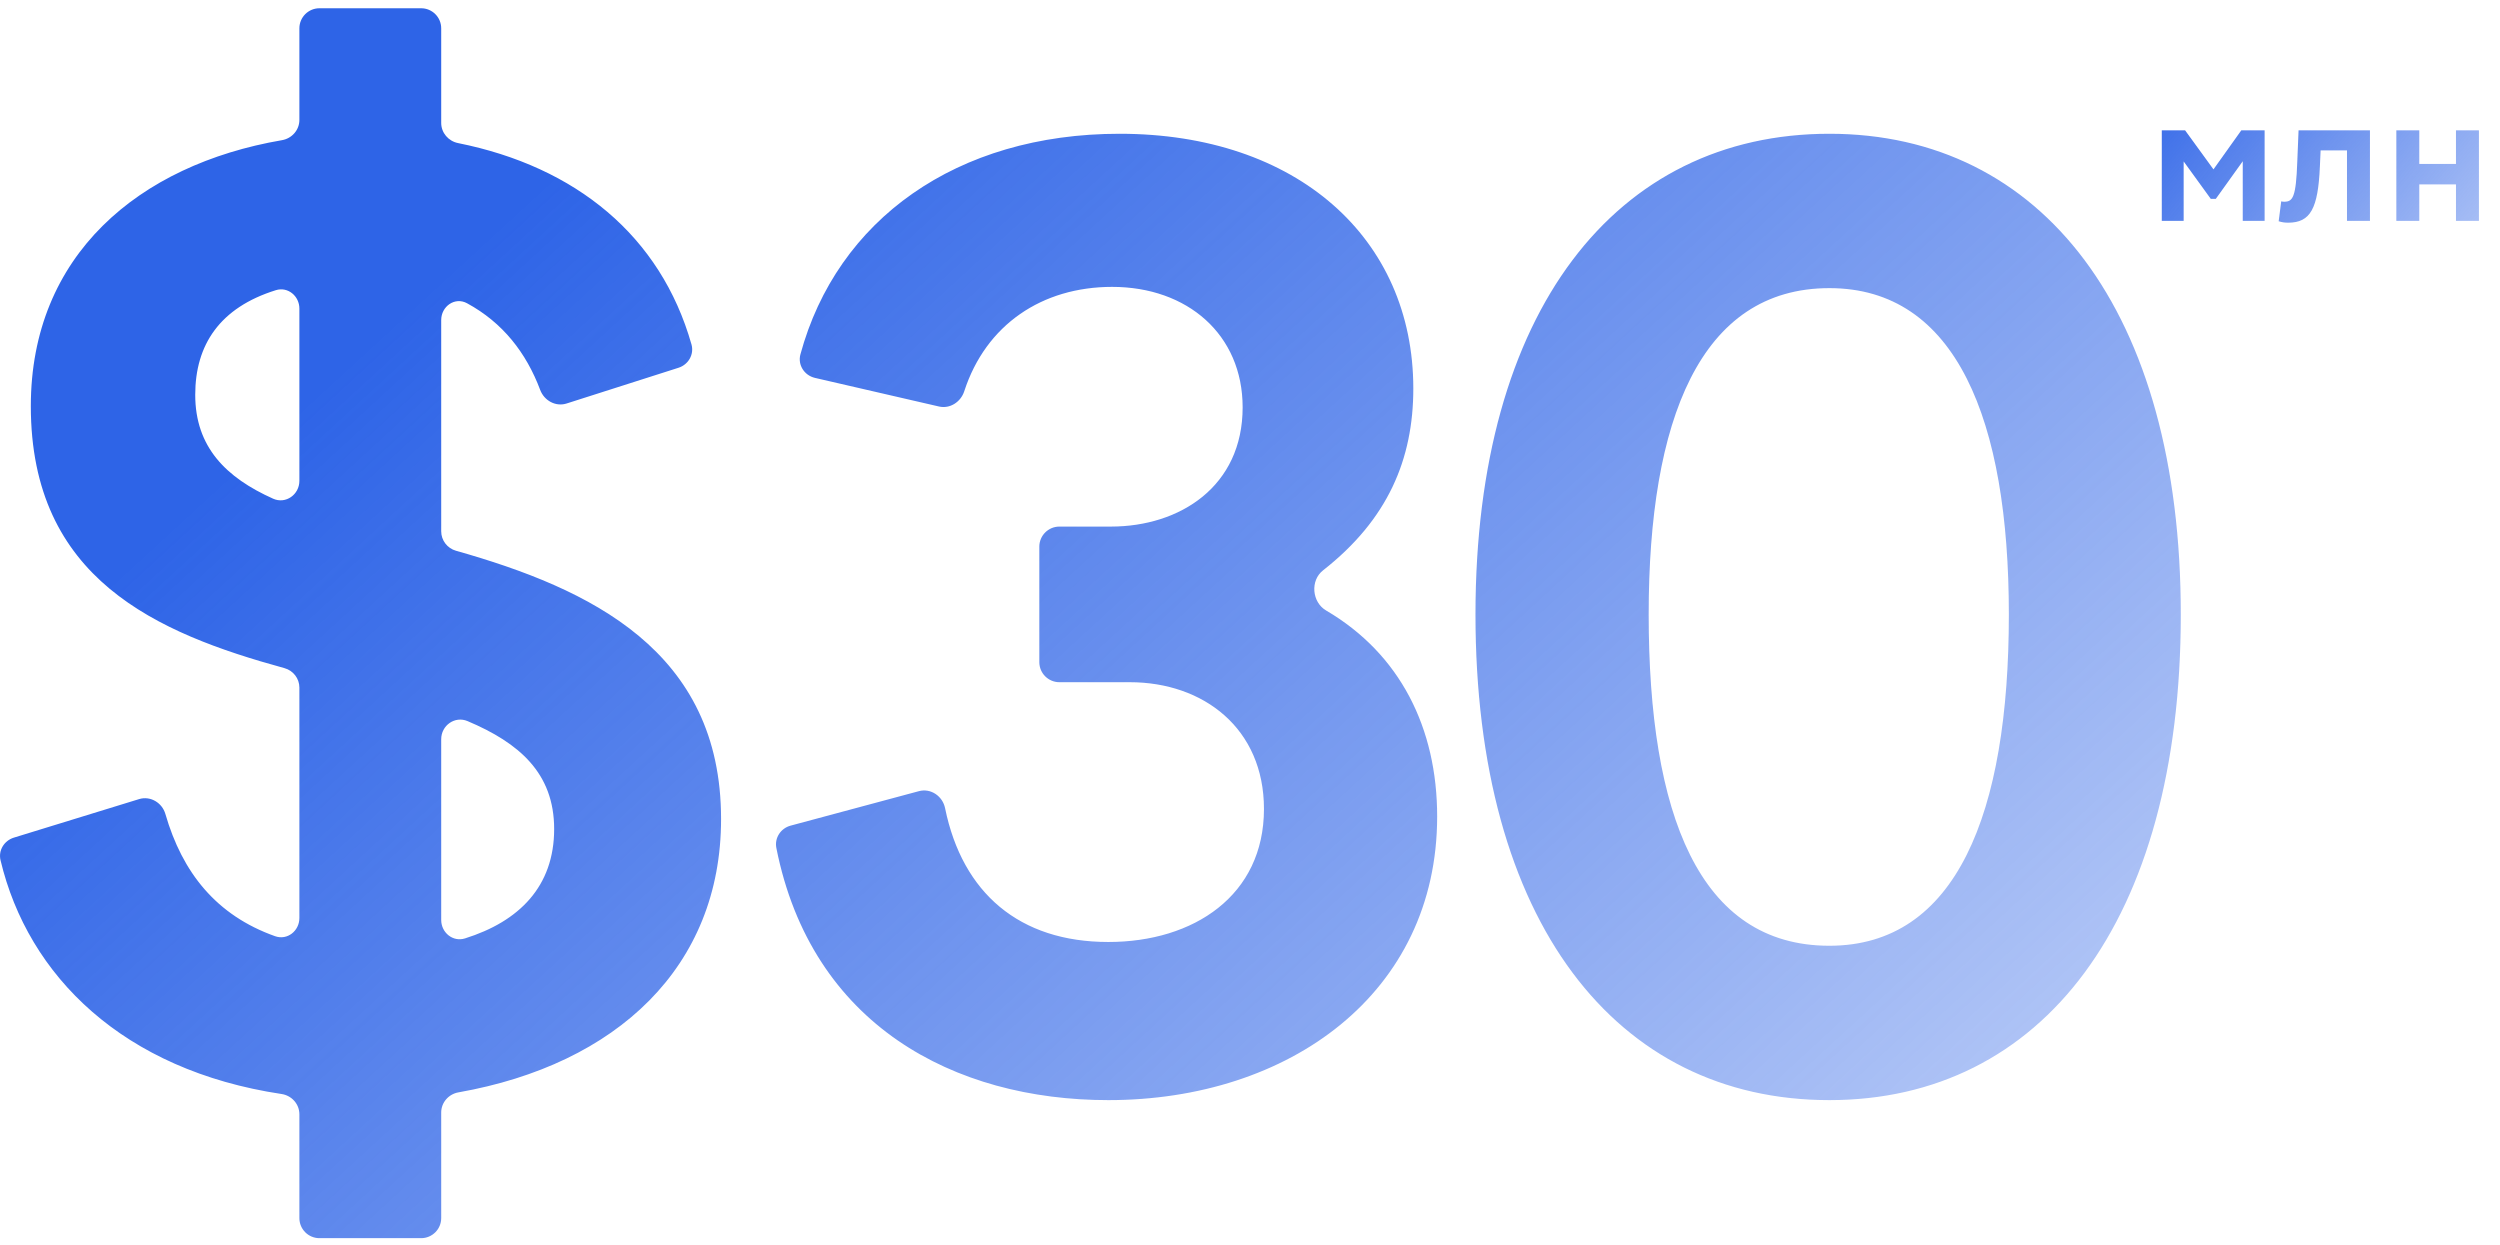<svg width="249" height="124" viewBox="0 0 249 124" fill="none" xmlns="http://www.w3.org/2000/svg">
<path d="M43.944 12.245C43.944 13.226 44.66 14.058 45.622 14.251C57.355 16.608 65.793 23.479 68.871 34.302C69.154 35.296 68.565 36.314 67.58 36.629L56.431 40.189C55.347 40.535 54.205 39.903 53.804 38.839C52.411 35.133 50.074 32.132 46.515 30.202C45.306 29.547 43.944 30.509 43.944 31.884V52.918C43.944 53.821 44.55 54.61 45.419 54.856C58.793 58.638 71.819 64.813 71.819 81.572C71.819 96.296 61.449 106.009 45.658 108.8C44.678 108.973 43.944 109.812 43.944 110.807V121.323C43.944 122.427 43.049 123.321 41.946 123.321H31.817C30.714 123.321 29.819 122.427 29.819 121.323V110.982C29.819 109.965 29.053 109.115 28.048 108.964C12.288 106.598 2.793 97.211 0.052 85.676C-0.181 84.695 0.418 83.725 1.382 83.428L13.851 79.592C14.975 79.246 16.145 79.944 16.472 81.073C18.162 86.918 21.549 91.169 27.406 93.248C28.617 93.677 29.819 92.72 29.819 91.435V68.486C29.819 67.579 29.207 66.787 28.333 66.547C15.579 63.046 3.07 57.654 3.07 40.448C3.07 25.426 13.815 16.412 28.086 13.961C29.074 13.792 29.819 12.949 29.819 11.947V2.822C29.819 1.718 30.714 0.823 31.817 0.823H41.946C43.049 0.823 43.944 1.718 43.944 2.822V12.245ZM111.517 13.323C129.142 13.323 140.766 23.699 140.766 38.698C140.766 45.741 138.23 51.75 131.775 56.808C130.482 57.82 130.666 59.976 132.082 60.806C139.455 65.131 143.141 72.518 143.141 81.322C143.141 98.947 128.392 109.572 110.392 109.572C95.02 109.572 80.82 102.071 77.325 84.458C77.127 83.46 77.76 82.498 78.743 82.234L91.526 78.799C92.706 78.482 93.884 79.294 94.129 80.491C95.858 88.957 101.539 93.822 110.392 93.822C118.892 93.822 125.891 89.197 125.891 80.572C125.891 72.573 119.892 67.947 112.517 67.947H105.515C104.412 67.947 103.517 67.053 103.517 65.949V54.447C103.517 53.343 104.412 52.448 105.515 52.448H110.642C117.517 52.448 123.767 48.448 123.767 40.573C123.767 33.323 118.267 28.573 110.767 28.573C103.806 28.573 98.198 32.324 96.039 38.97C95.692 40.037 94.617 40.741 93.524 40.488L81.17 37.638C80.112 37.393 79.437 36.344 79.721 35.297C83.365 21.884 95.273 13.323 111.517 13.323ZM182.208 13.323C203.332 13.323 217.206 30.948 217.207 61.197C217.207 91.822 203.332 109.572 182.208 109.572C160.958 109.572 146.958 91.822 146.958 61.197C146.958 30.948 160.958 13.323 182.208 13.323ZM182.208 28.698C169.333 28.698 164.208 41.823 164.208 61.197C164.208 81.072 169.208 94.197 182.208 94.197C194.832 94.197 200.082 81.072 200.082 61.197C200.081 41.823 194.832 28.698 182.208 28.698ZM43.944 91.626C43.944 92.89 45.107 93.845 46.313 93.466C51.726 91.768 55.194 88.278 55.194 82.572C55.194 76.984 51.683 73.983 46.567 71.821C45.302 71.286 43.944 72.255 43.944 73.629V91.626ZM29.819 30.736C29.819 29.483 28.672 28.529 27.475 28.902C21.891 30.642 19.445 34.347 19.445 39.323C19.445 44.532 22.518 47.572 27.205 49.671C28.459 50.233 29.819 49.264 29.819 47.89V30.736Z" fill="url(#paint0_linear_2028_564)"/>
<path d="M215.314 22V12.982H217.636L220.462 16.87L223.234 12.982H225.556V22H223.378V16.06L220.696 19.804H220.192L217.492 16.078V22H215.314ZM227.209 20.056C227.299 20.074 227.371 20.092 227.497 20.092C228.361 20.092 228.685 19.696 228.811 16.06L228.937 12.982H236.047V22H233.761V14.98H231.133L231.061 16.582C230.881 20.776 230.125 22.18 227.893 22.18C227.515 22.18 227.245 22.126 226.957 22.036L227.209 20.056ZM238.675 22V12.982H240.961V16.33H244.615V12.982H246.901V22H244.615V18.364H240.961V22H238.675Z" fill="url(#paint1_linear_2028_564)"/>
<defs>
<linearGradient id="paint0_linear_2028_564" x1="49.498" y1="22.5" x2="229.802" y2="218.66" gradientUnits="userSpaceOnUse">
<stop stop-color="#2E64E7"/>
<stop offset="1" stop-color="#2E64E7" stop-opacity="0"/>
</linearGradient>
<linearGradient id="paint1_linear_2028_564" x1="214" y1="6" x2="262.428" y2="45.154" gradientUnits="userSpaceOnUse">
<stop stop-color="#2E64E7"/>
<stop offset="1" stop-color="#2E64E7" stop-opacity="0"/>
</linearGradient>
</defs>
</svg>
